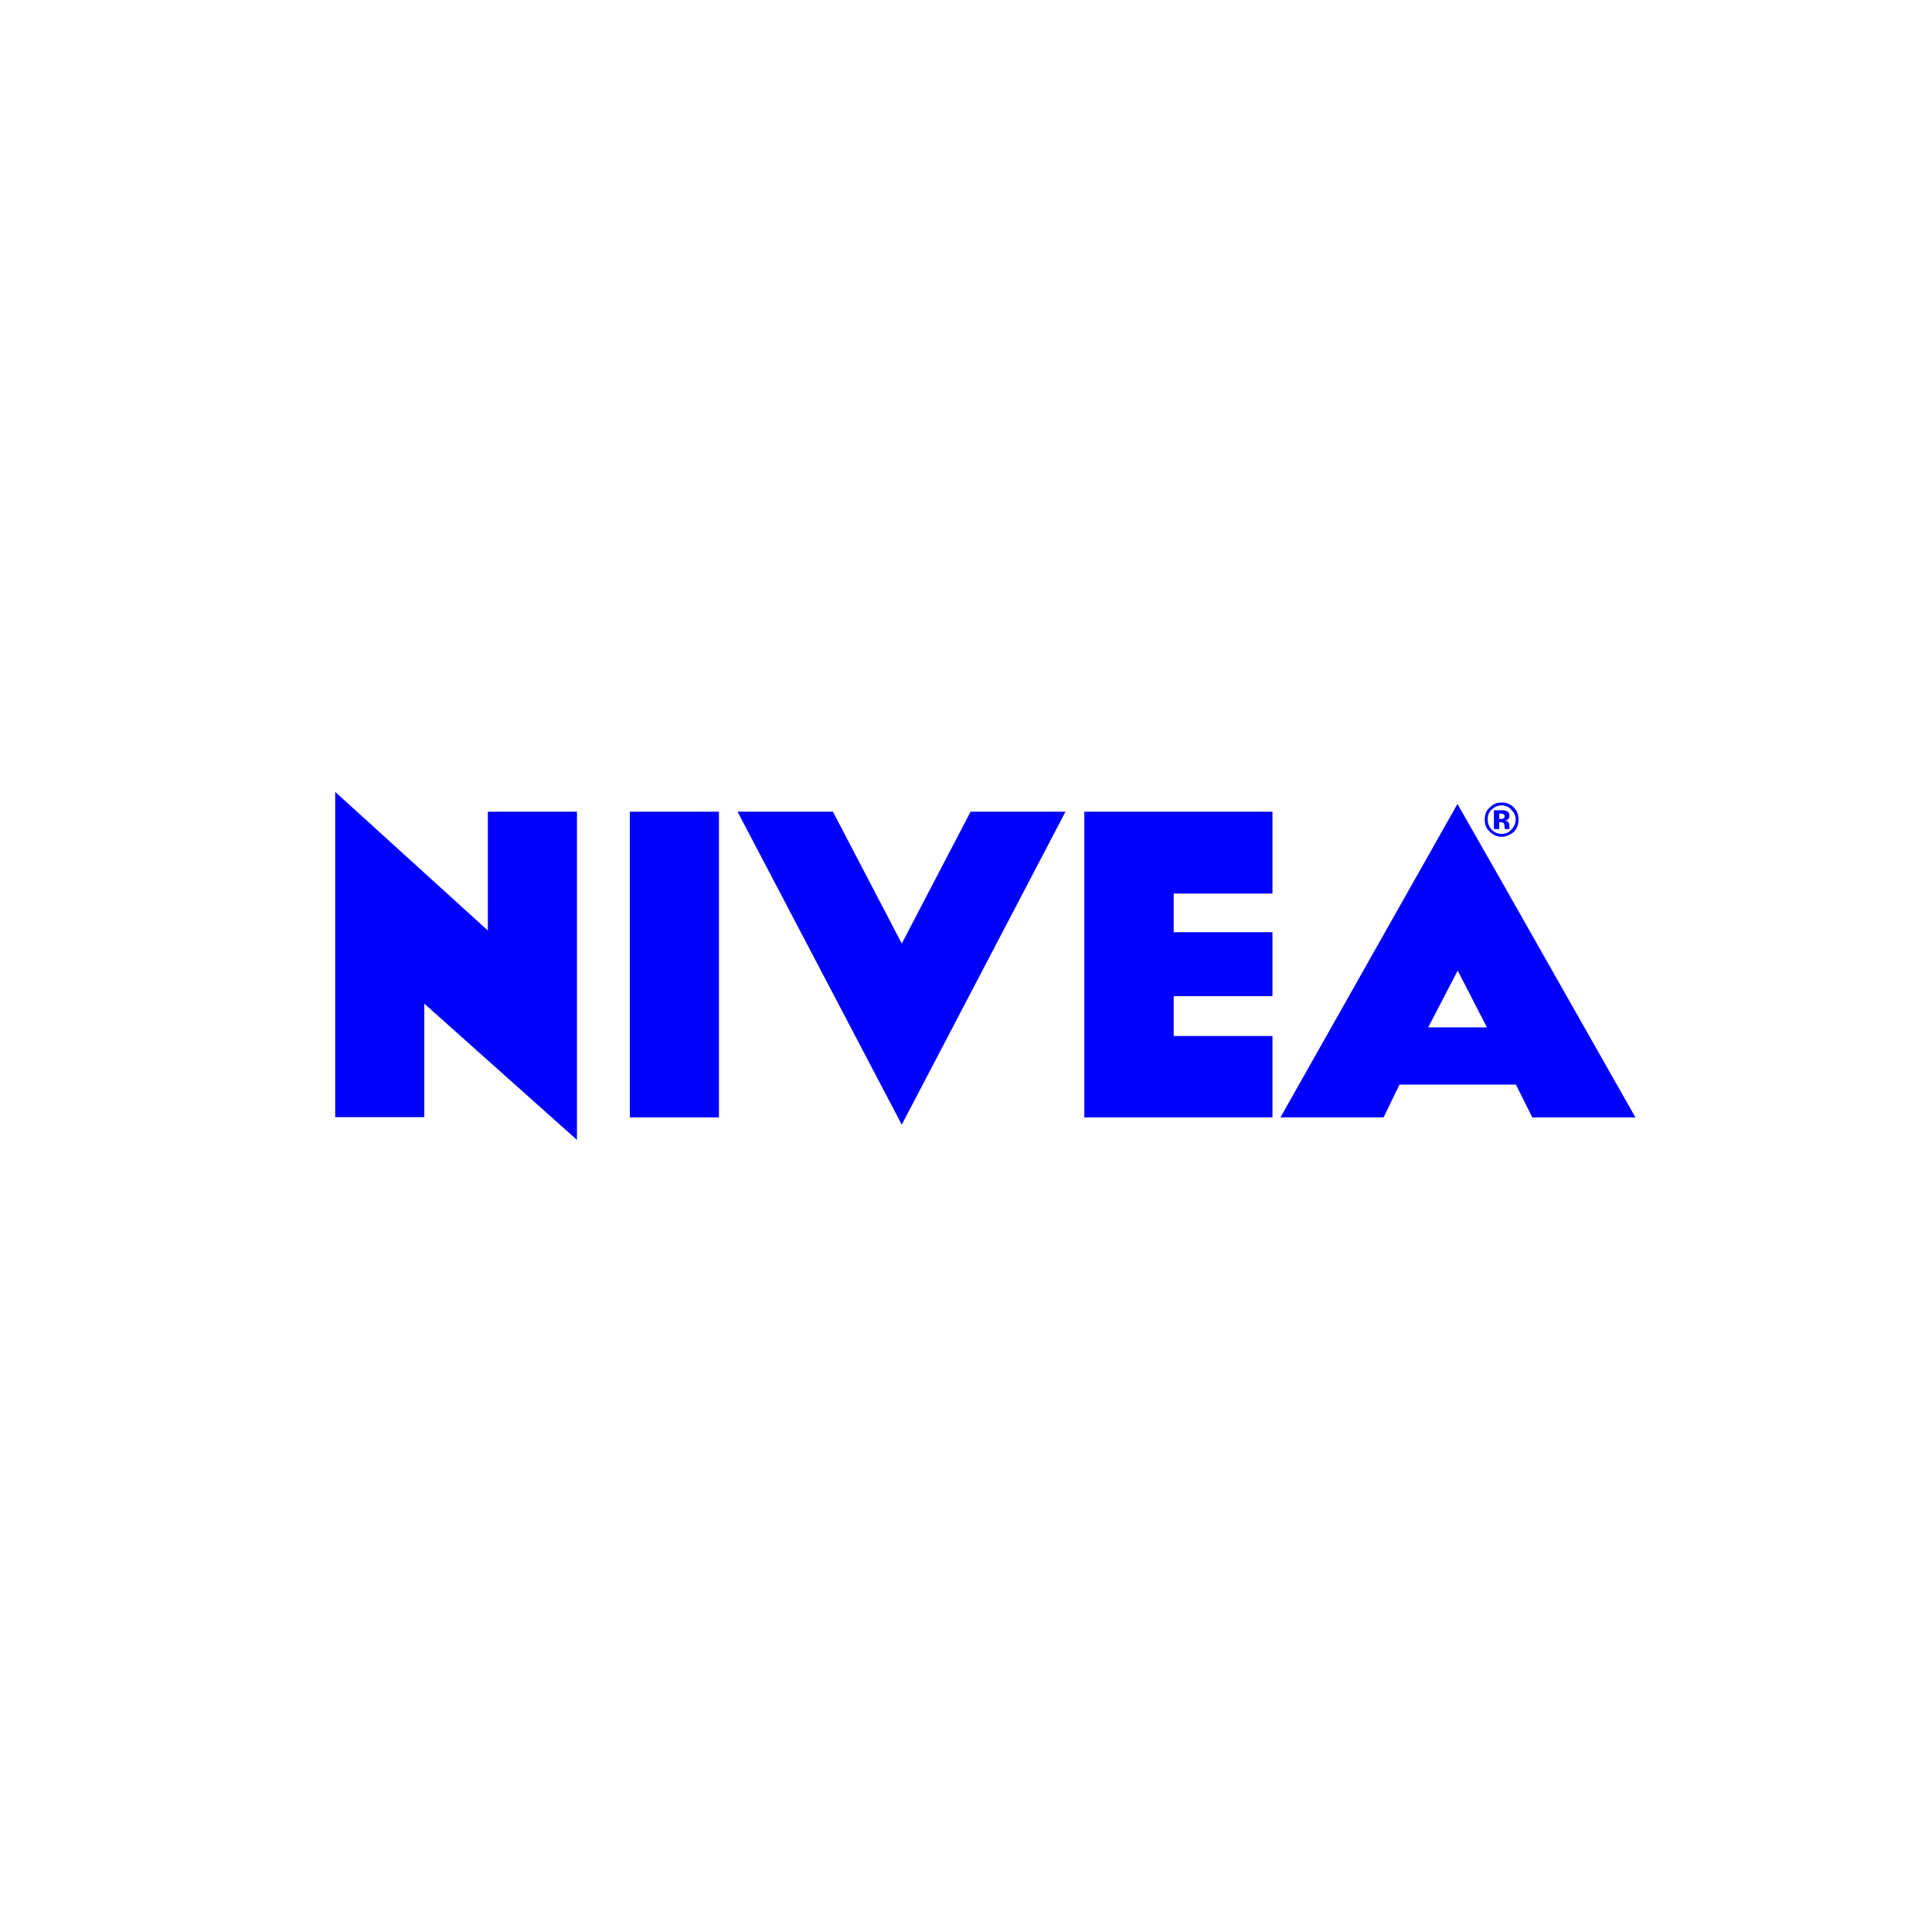 <?xml version="1.0" encoding="utf-8"?>
<!-- Generator: Adobe Illustrator 24.2.1, SVG Export Plug-In . SVG Version: 6.00 Build 0)  -->
<svg version="1.1" xmlns="http://www.w3.org/2000/svg" xmlns:xlink="http://www.w3.org/1999/xlink" x="0px" y="0px"
	 viewBox="0 0 800 800" style="enable-background:new 0 0 800 800;" xml:space="preserve">
<style type="text/css">
	.st0{fill:#0000fd;}
	.st1{fill-rule:evenodd;clip-rule:evenodd;fill:#0000fd;}
</style>
<g id="Rowse_Honey">
</g>
<g id="Absolut">
</g>
<g id="Hilton_Hotels">
</g>
<g id="M_x26_S">
</g>
<g id="RedBull">
</g>
<g id="YoSushi">
</g>
<g id="Pepsico">
</g>
<g id="Nivea">
	<g>
		<path class="st1" d="M373.4,390.7l-28.5-54.6h-39.5l68,129.6l67.8-129.6h-39.3L373.4,390.7z M621.8,365l55.4,97.7h-42.7l-6.8-13.6
			h-48.2l-6.6,13.6h-42.7l73.3-129.8L621.8,365L621.8,365z M621.8,345.3c1.6,0,3-0.6,4-1.8c1.2-1.2,1.8-2.6,1.8-4.2
			c0-1.6-0.6-2.8-1.8-4c-1-1.2-2.4-1.8-4-1.8c-1.6,0-3,0.6-4.2,1.8c-1.2,1.2-1.6,2.4-1.6,4c0,1.6,0.6,3,1.6,4.2
			C618.8,344.7,620.2,345.3,621.8,345.3z M621.8,332.3c-1.8,0-3.6,0.6-4.8,2c-1.6,1.2-2.2,3-2.2,5c0,2,0.6,3.8,2,5
			c1.4,1.4,3,2.2,5,2.2c1.8,0,3.6-0.8,5-2c1.4-1.4,2-3.2,2-5.2c0-1.8-0.6-3.6-2-5C625.4,332.9,623.8,332.3,621.8,332.3L621.8,332.3z
			 M621.8,340.5c0.2,0,0.4,0.2,0.6,0.2c0.2,0,0.4,0.2,0.4,0.6c0.2,0.2,0.2,0.4,0.2,1c0,0.4,0,0.8,0.2,1h1.8v-0.2v-0.2v-1
			c0-0.8-0.2-1.4-0.8-1.8c-0.2-0.2-0.6-0.2-1-0.4c0.5,0,1-0.2,1.4-0.6c0.2-0.2,0.4-0.6,0.4-1.4c0-0.8-0.2-1.4-1-1.8
			c-0.5-0.2-1-0.4-1.6-0.4h-3.8v7.8h2.2v-2.8L621.8,340.5L621.8,340.5z M621.8,336.9h-1v2.2h1c0.4,0,0.6-0.2,0.8-0.2
			c0.4-0.2,0.4-0.6,0.4-1c0-0.4-0.2-0.8-0.6-0.8C622.2,336.9,622,336.9,621.8,336.9z M603.6,401.9l-12.2,23.5h24.3L603.6,401.9
			L603.6,401.9z M297.7,462.7V336.1h-36.9v126.6H297.7z M526.9,370v-33.9H449v126.6h77.9V429H486v-16.5h40.9v-26.5H486V370H526.9z
			 M238.9,336.1H202v49.2l-63.2-57.4v134.7h36.9v-47l63.2,56.4L238.9,336.1L238.9,336.1L238.9,336.1z"/>
	</g>
</g>
<g id="Nike">
</g>
<g id="Innocent">
</g>
<g id="Beefeater">
</g>
<g id="Lego">
</g>
<g id="Samsung">
</g>
<g id="LinkedIn">
</g>
</svg>
